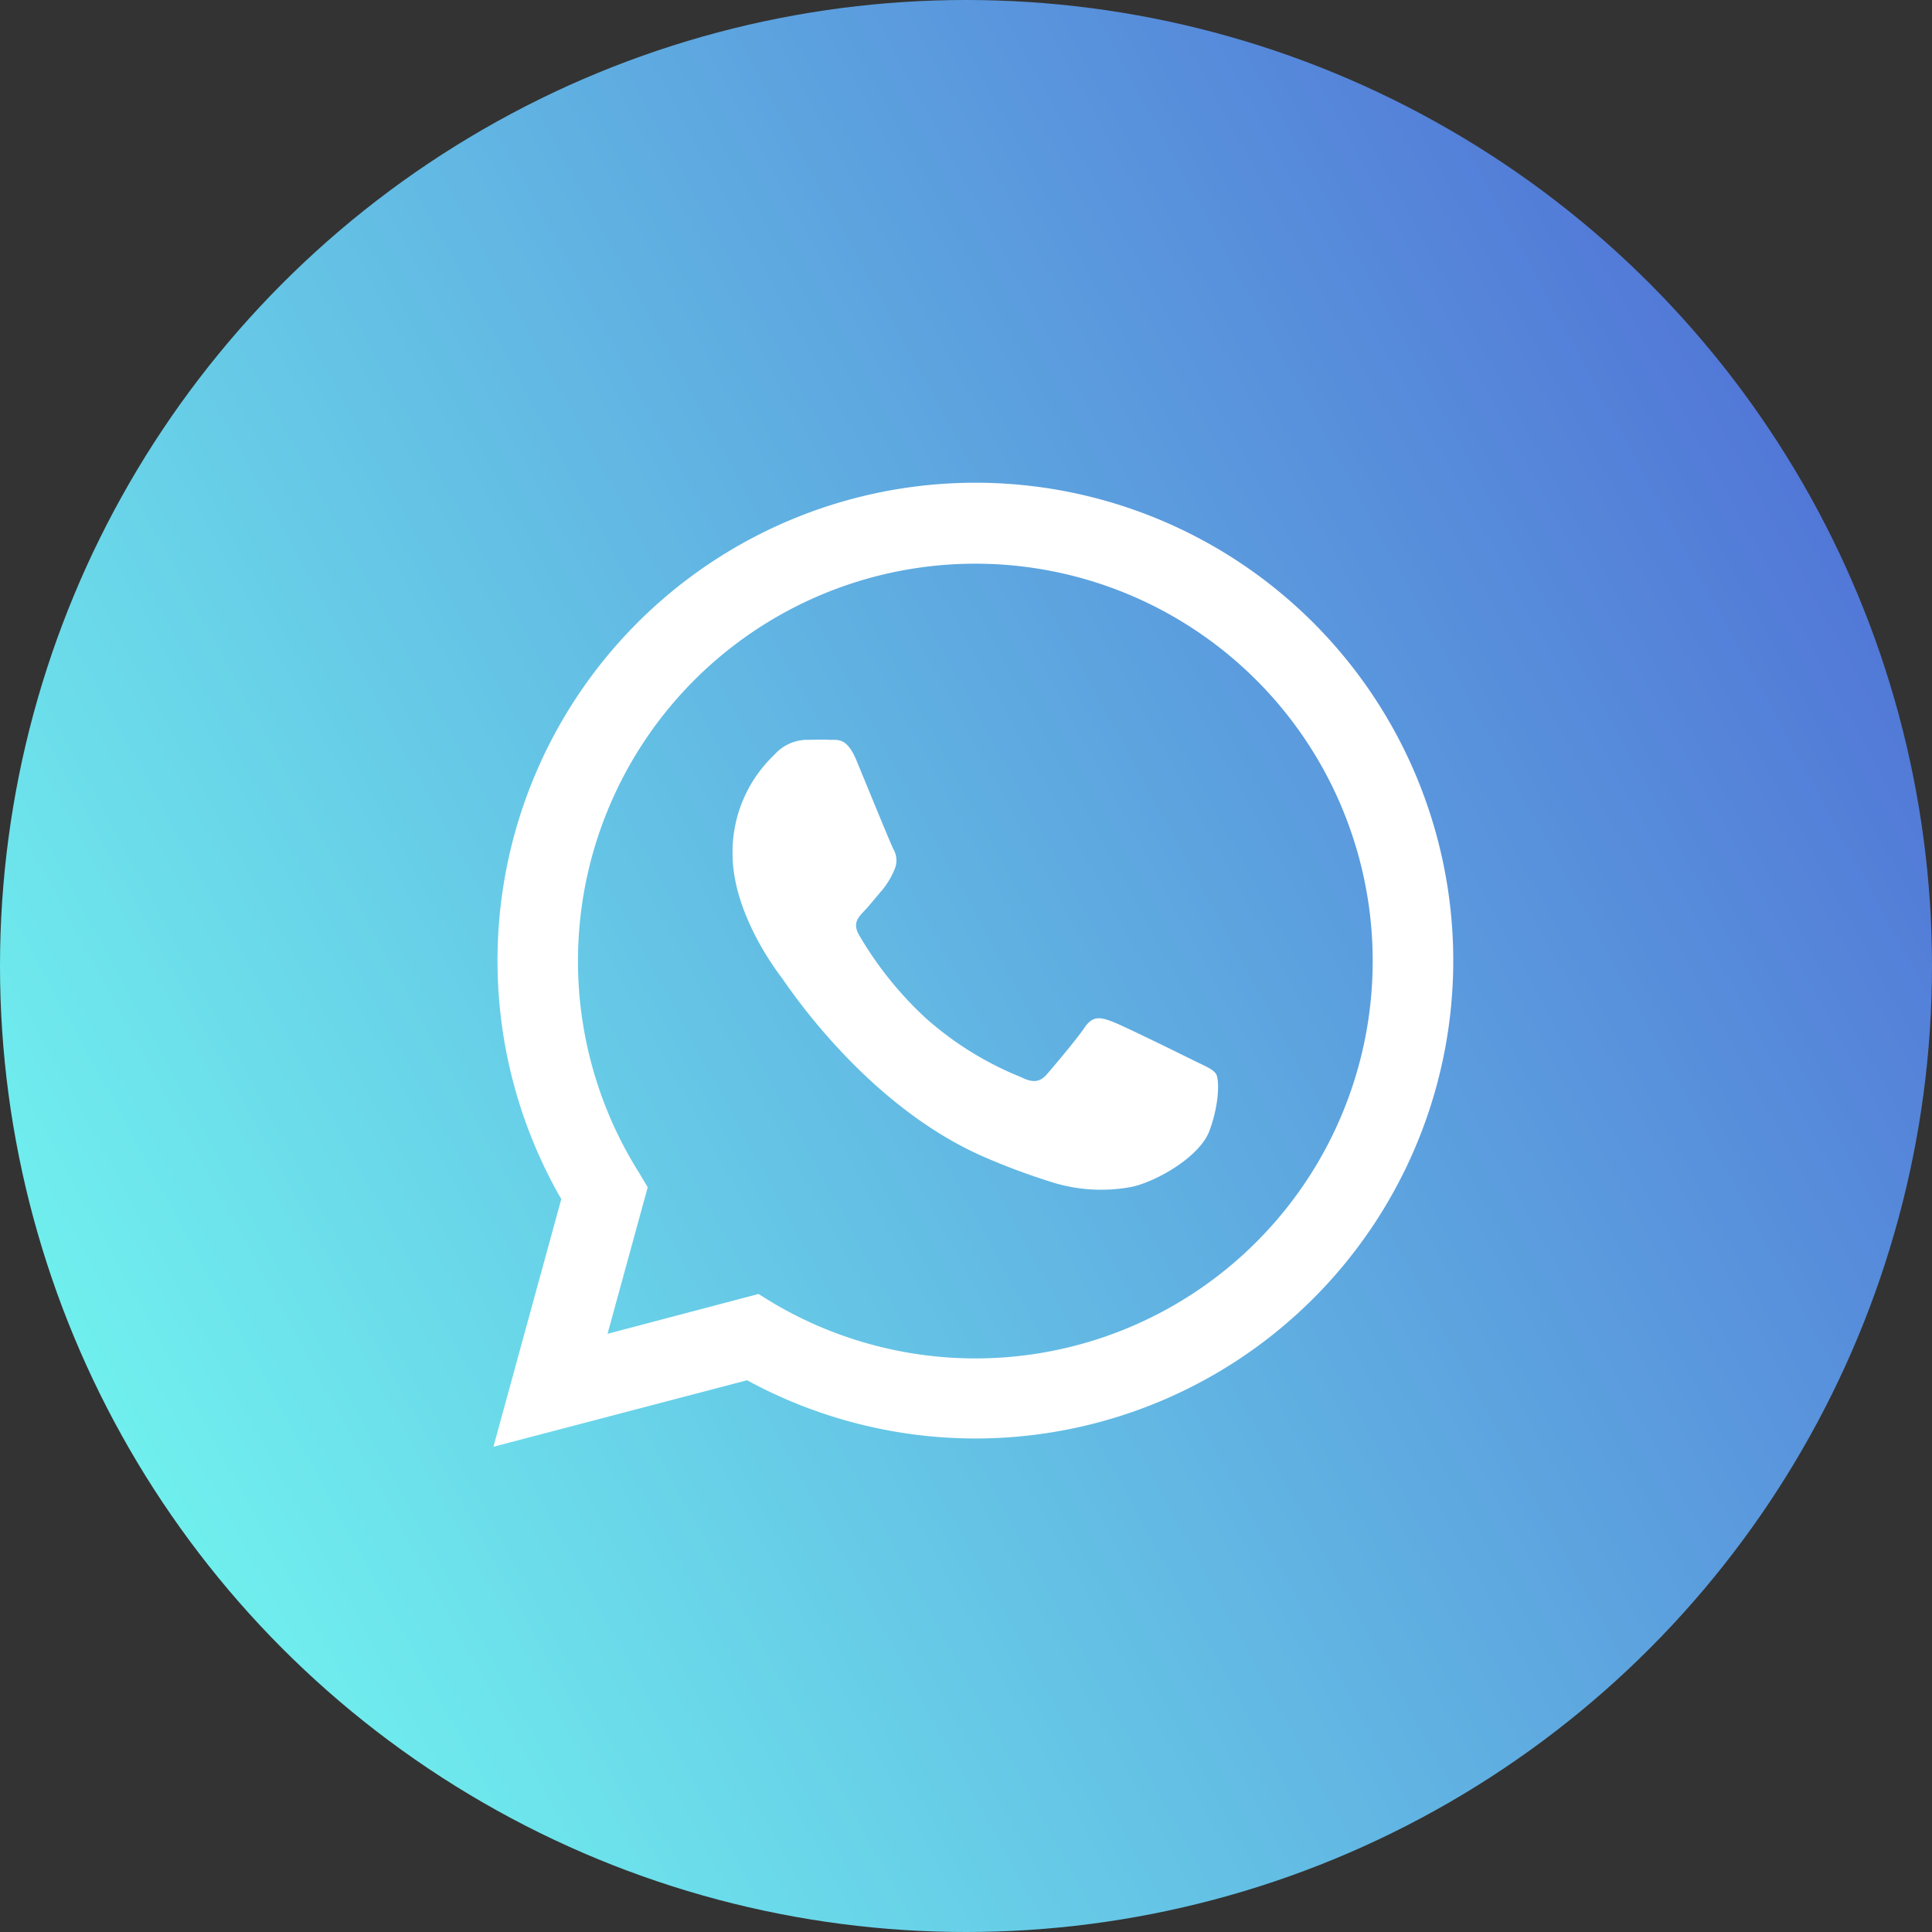<svg id="Icons" xmlns="http://www.w3.org/2000/svg" viewBox="0 0 215 215">
    <rect x="0" y="0" width="215" height="215" fill="#333333" stroke="none"/>
    <linearGradient id="linear-gradient" x1="0" y1="90%" x2="110%" y2="30%">
        <stop offset="10%" stop-color="#70f0ee"/>
        <stop offset="100%" stop-color="#4e69d4"/>
    </linearGradient>
    <defs>
        <style>.cls-1,.cls-2{fill:#fff;}.cls-2{fill-rule:evenodd;}</style>
    </defs>
    <g id="WhatsApp">
        <circle fill="url(#linear-gradient)" id="Background" cx="107.5" cy="107.5" r="107.5"/>
        <g id="WhatsApp-2" >
            <path id="WhatsApp-3" class="cls-1"
                  d="M885.91,161l7.55-27.56a53.18,53.18,0,1,1,46.09,26.64h0a53.18,53.18,0,0,1-25.41-6.48Zm29.5-17,1.62,1a44.21,44.21,0,0,0,22.5,6.17h0a44.22,44.22,0,1,0-37.45-20.72l1,1.67-4.47,16.31Z"
                  transform="translate(-831)"/>
            <path id="WhatsApp-4" class="cls-2"
                  d="M966.34,119.54c-.33-.56-1.22-.89-2.55-1.55s-7.86-3.88-9.08-4.33-2.1-.66-3,.67-3.43,4.32-4.2,5.21-1.56,1-2.88.33A36.31,36.31,0,0,1,934,113.28a40,40,0,0,1-7.39-9.21c-.78-1.33-.09-2,.58-2.71s1.33-1.56,2-2.33a8.84,8.84,0,0,0,1.33-2.22,2.47,2.47,0,0,0-.11-2.33c-.33-.66-3-7.2-4.1-9.86s-2.17-2.24-3-2.29-1.66,0-2.54,0A4.89,4.89,0,0,0,917.17,84,14.91,14.91,0,0,0,912.52,95c0,6.54,4.76,12.86,5.43,13.75s9.37,14.31,22.7,20.06a75.55,75.55,0,0,0,7.58,2.8,18.27,18.27,0,0,0,8.37.53c2.55-.38,7.86-3.22,9-6.32S966.67,120.09,966.34,119.54Z"
                  transform="translate(-831)"/>
        </g>
    </g>
</svg>